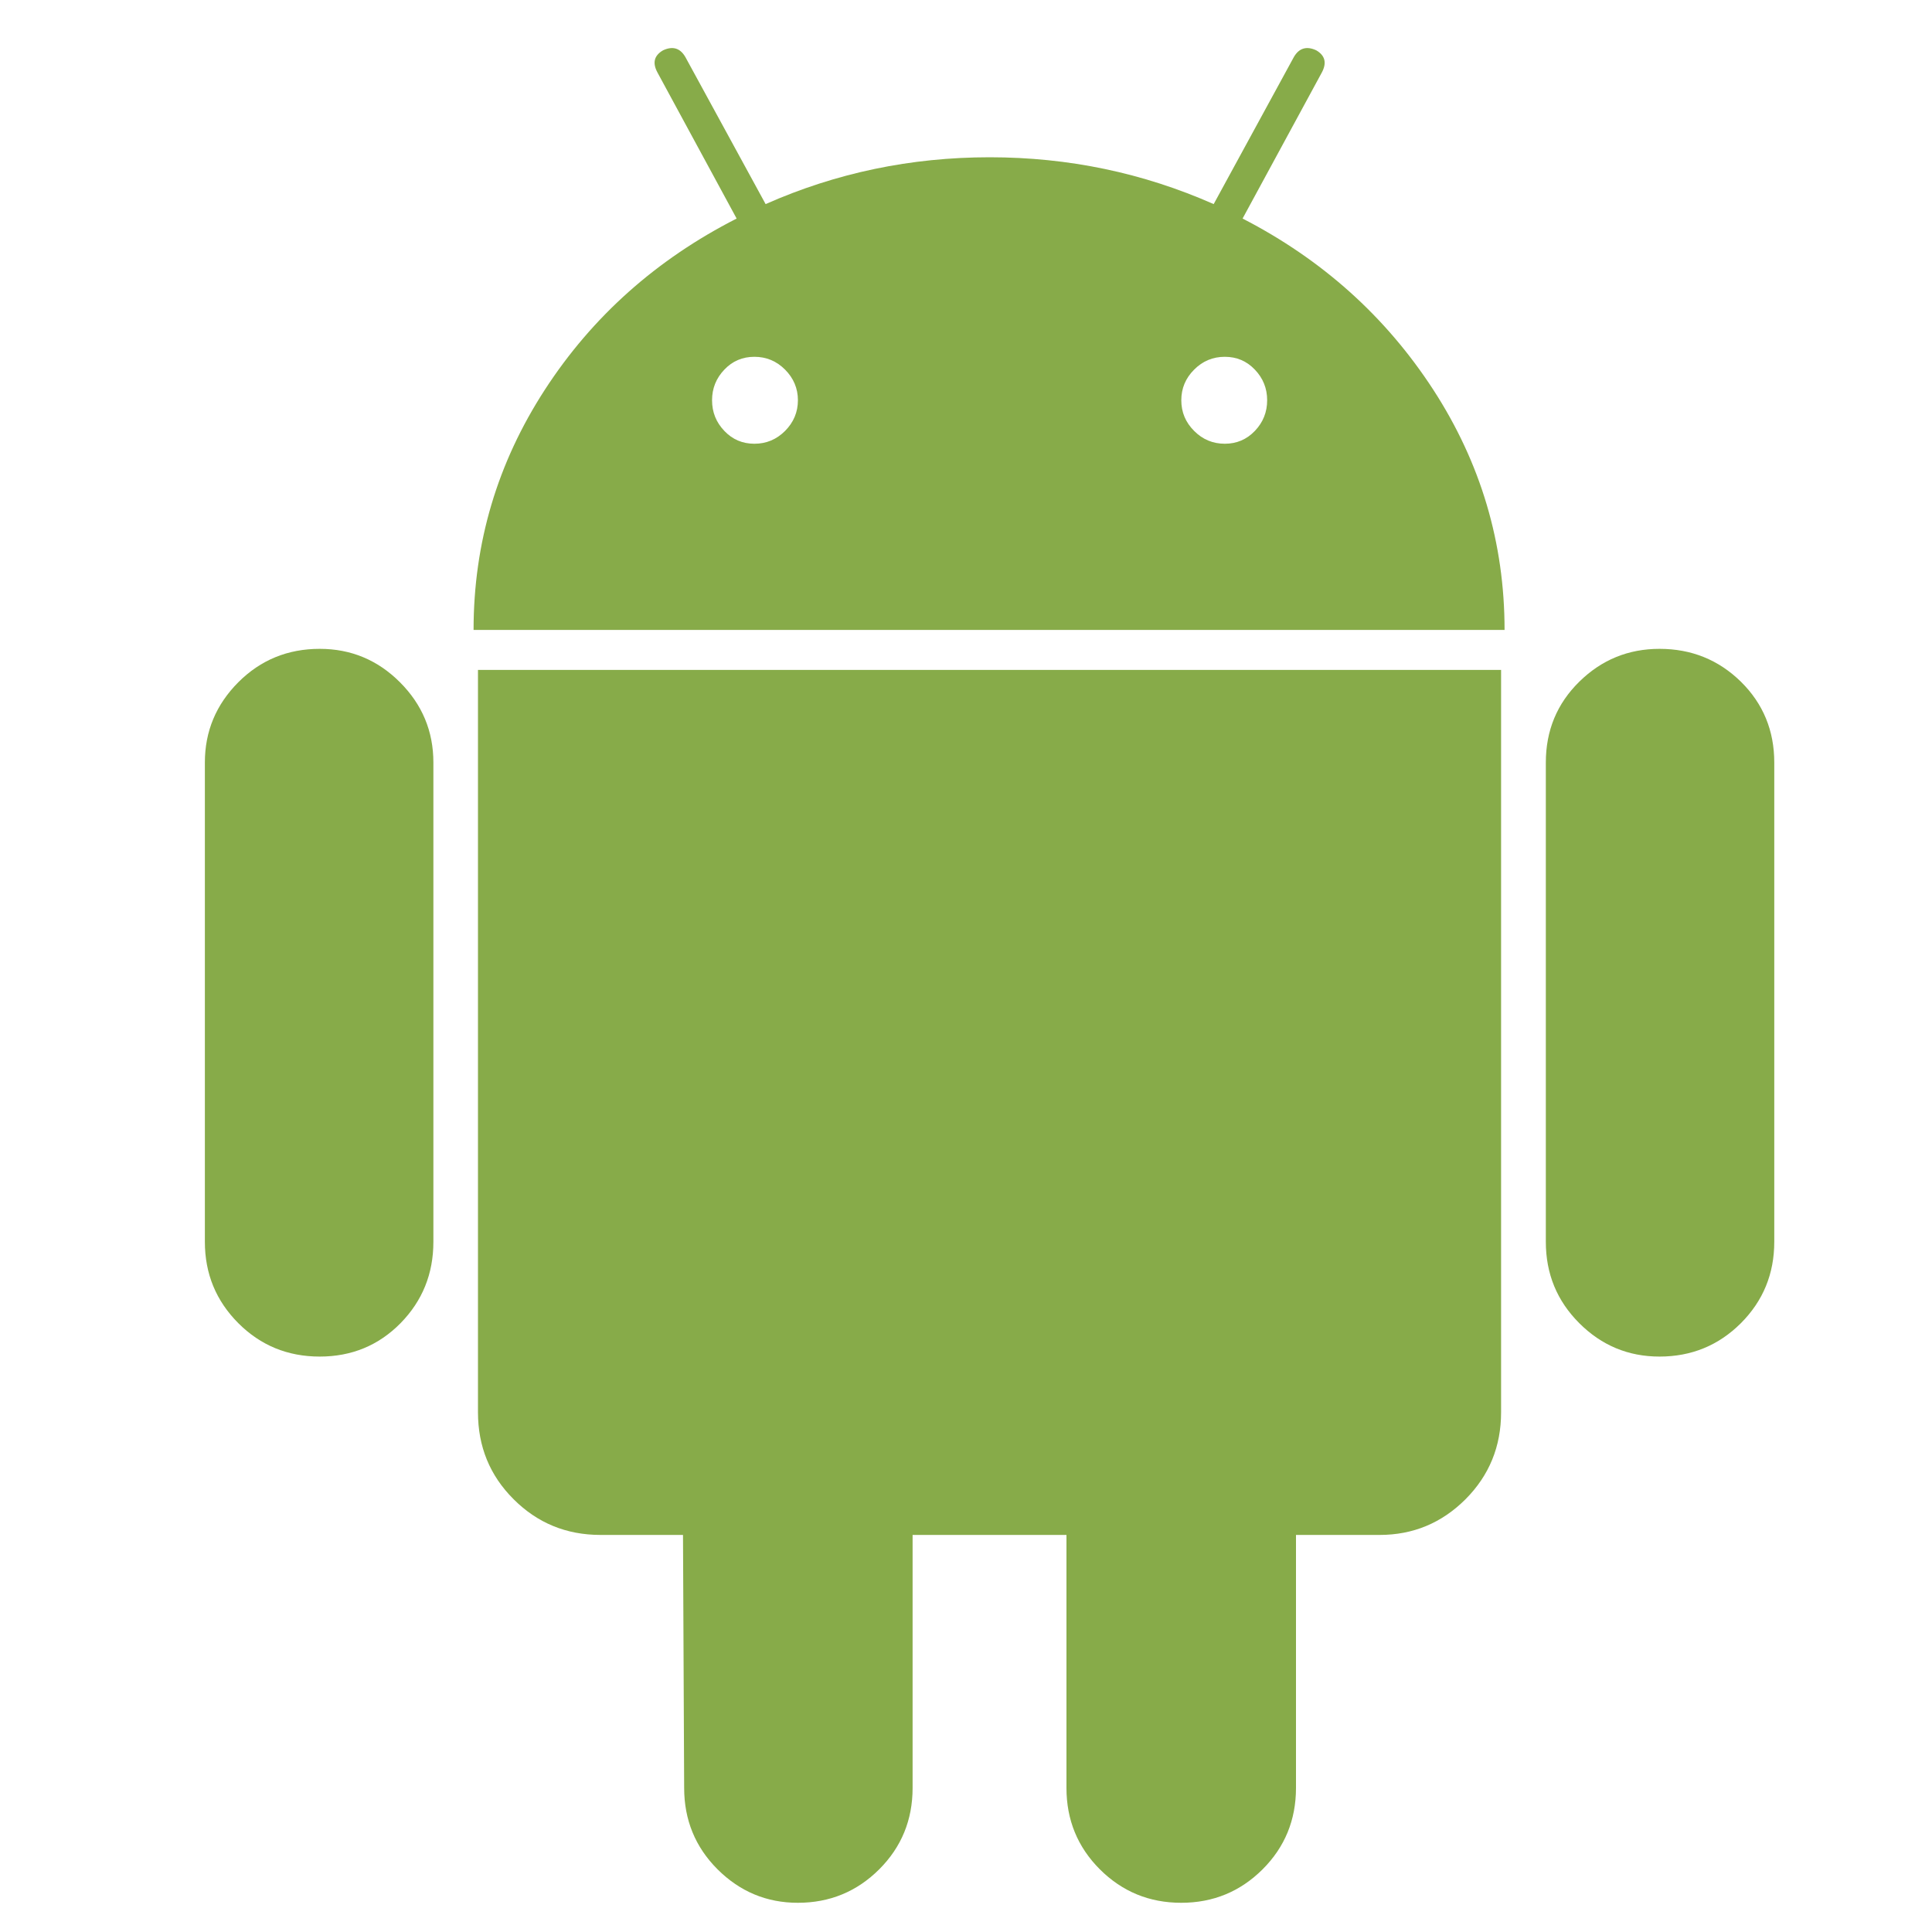 <svg width="25" height="25" viewBox="0 0 25 25" fill="none" xmlns="http://www.w3.org/2000/svg">
<g clip-path="url(#clip0_7478_129792)">
<path d="M4.137 8.396C3.723 8.396 3.372 8.54 3.084 8.828C2.796 9.117 2.651 9.463 2.651 9.867V16.069C2.651 16.483 2.796 16.833 3.084 17.122C3.372 17.41 3.723 17.554 4.137 17.554C4.55 17.554 4.899 17.41 5.183 17.122C5.466 16.833 5.608 16.483 5.608 16.069V9.867C5.608 9.463 5.464 9.117 5.175 8.828C4.887 8.54 4.541 8.396 4.137 8.396Z" fill="#87AB49"/>
<path d="M16.079 2.828L17.104 0.939C17.171 0.814 17.147 0.718 17.032 0.651C16.907 0.593 16.81 0.622 16.743 0.737L15.705 2.641C14.791 2.237 13.825 2.035 12.806 2.035C11.786 2.035 10.82 2.237 9.907 2.641L8.868 0.737C8.801 0.622 8.705 0.593 8.58 0.651C8.464 0.718 8.44 0.814 8.508 0.939L9.532 2.828C8.493 3.358 7.666 4.095 7.051 5.042C6.436 5.99 6.128 7.025 6.128 8.151H19.469C19.469 7.026 19.161 5.99 18.546 5.042C17.93 4.095 17.108 3.358 16.079 2.828ZM10.159 5.576C10.048 5.687 9.916 5.742 9.762 5.742C9.608 5.742 9.478 5.687 9.373 5.576C9.267 5.465 9.214 5.334 9.214 5.179C9.214 5.026 9.267 4.894 9.373 4.783C9.478 4.672 9.608 4.617 9.762 4.617C9.916 4.617 10.048 4.672 10.159 4.783C10.269 4.894 10.325 5.026 10.325 5.179C10.325 5.333 10.269 5.465 10.159 5.576ZM16.238 5.576C16.132 5.687 16.002 5.742 15.849 5.742C15.695 5.742 15.562 5.687 15.452 5.576C15.341 5.465 15.286 5.334 15.286 5.179C15.286 5.026 15.341 4.894 15.452 4.783C15.562 4.672 15.695 4.617 15.849 4.617C16.003 4.617 16.132 4.672 16.238 4.783C16.344 4.894 16.397 5.026 16.397 5.179C16.397 5.333 16.344 5.465 16.238 5.576Z" fill="#87AB49"/>
<path d="M6.185 18.275C6.185 18.718 6.338 19.093 6.646 19.4C6.954 19.708 7.328 19.862 7.771 19.862H8.838L8.853 23.136C8.853 23.549 8.997 23.901 9.285 24.189C9.574 24.477 9.92 24.622 10.324 24.622C10.737 24.622 11.088 24.477 11.377 24.189C11.665 23.901 11.809 23.55 11.809 23.136V19.862H13.8V23.136C13.8 23.549 13.944 23.901 14.232 24.189C14.521 24.477 14.871 24.622 15.285 24.622C15.698 24.622 16.049 24.477 16.338 24.189C16.626 23.901 16.77 23.55 16.77 23.136V19.862H17.852C18.285 19.862 18.655 19.708 18.963 19.401C19.27 19.093 19.424 18.718 19.424 18.276V8.669H6.185V18.275Z" fill="#87AB49"/>
<path d="M21.474 8.396C21.07 8.396 20.724 8.538 20.436 8.821C20.147 9.105 20.003 9.454 20.003 9.867V16.069C20.003 16.483 20.147 16.833 20.436 17.122C20.724 17.41 21.07 17.554 21.474 17.554C21.887 17.554 22.238 17.41 22.527 17.122C22.815 16.833 22.959 16.483 22.959 16.069V9.867C22.959 9.454 22.815 9.105 22.527 8.821C22.238 8.538 21.887 8.396 21.474 8.396Z" fill="#87AB49"/>
</g>
<defs>
<clipPath id="clip0_7478_129792">
<rect width="24" height="24" fill="white" transform="translate(0.805 0.622)"/>
</clipPath>
</defs>
</svg>
